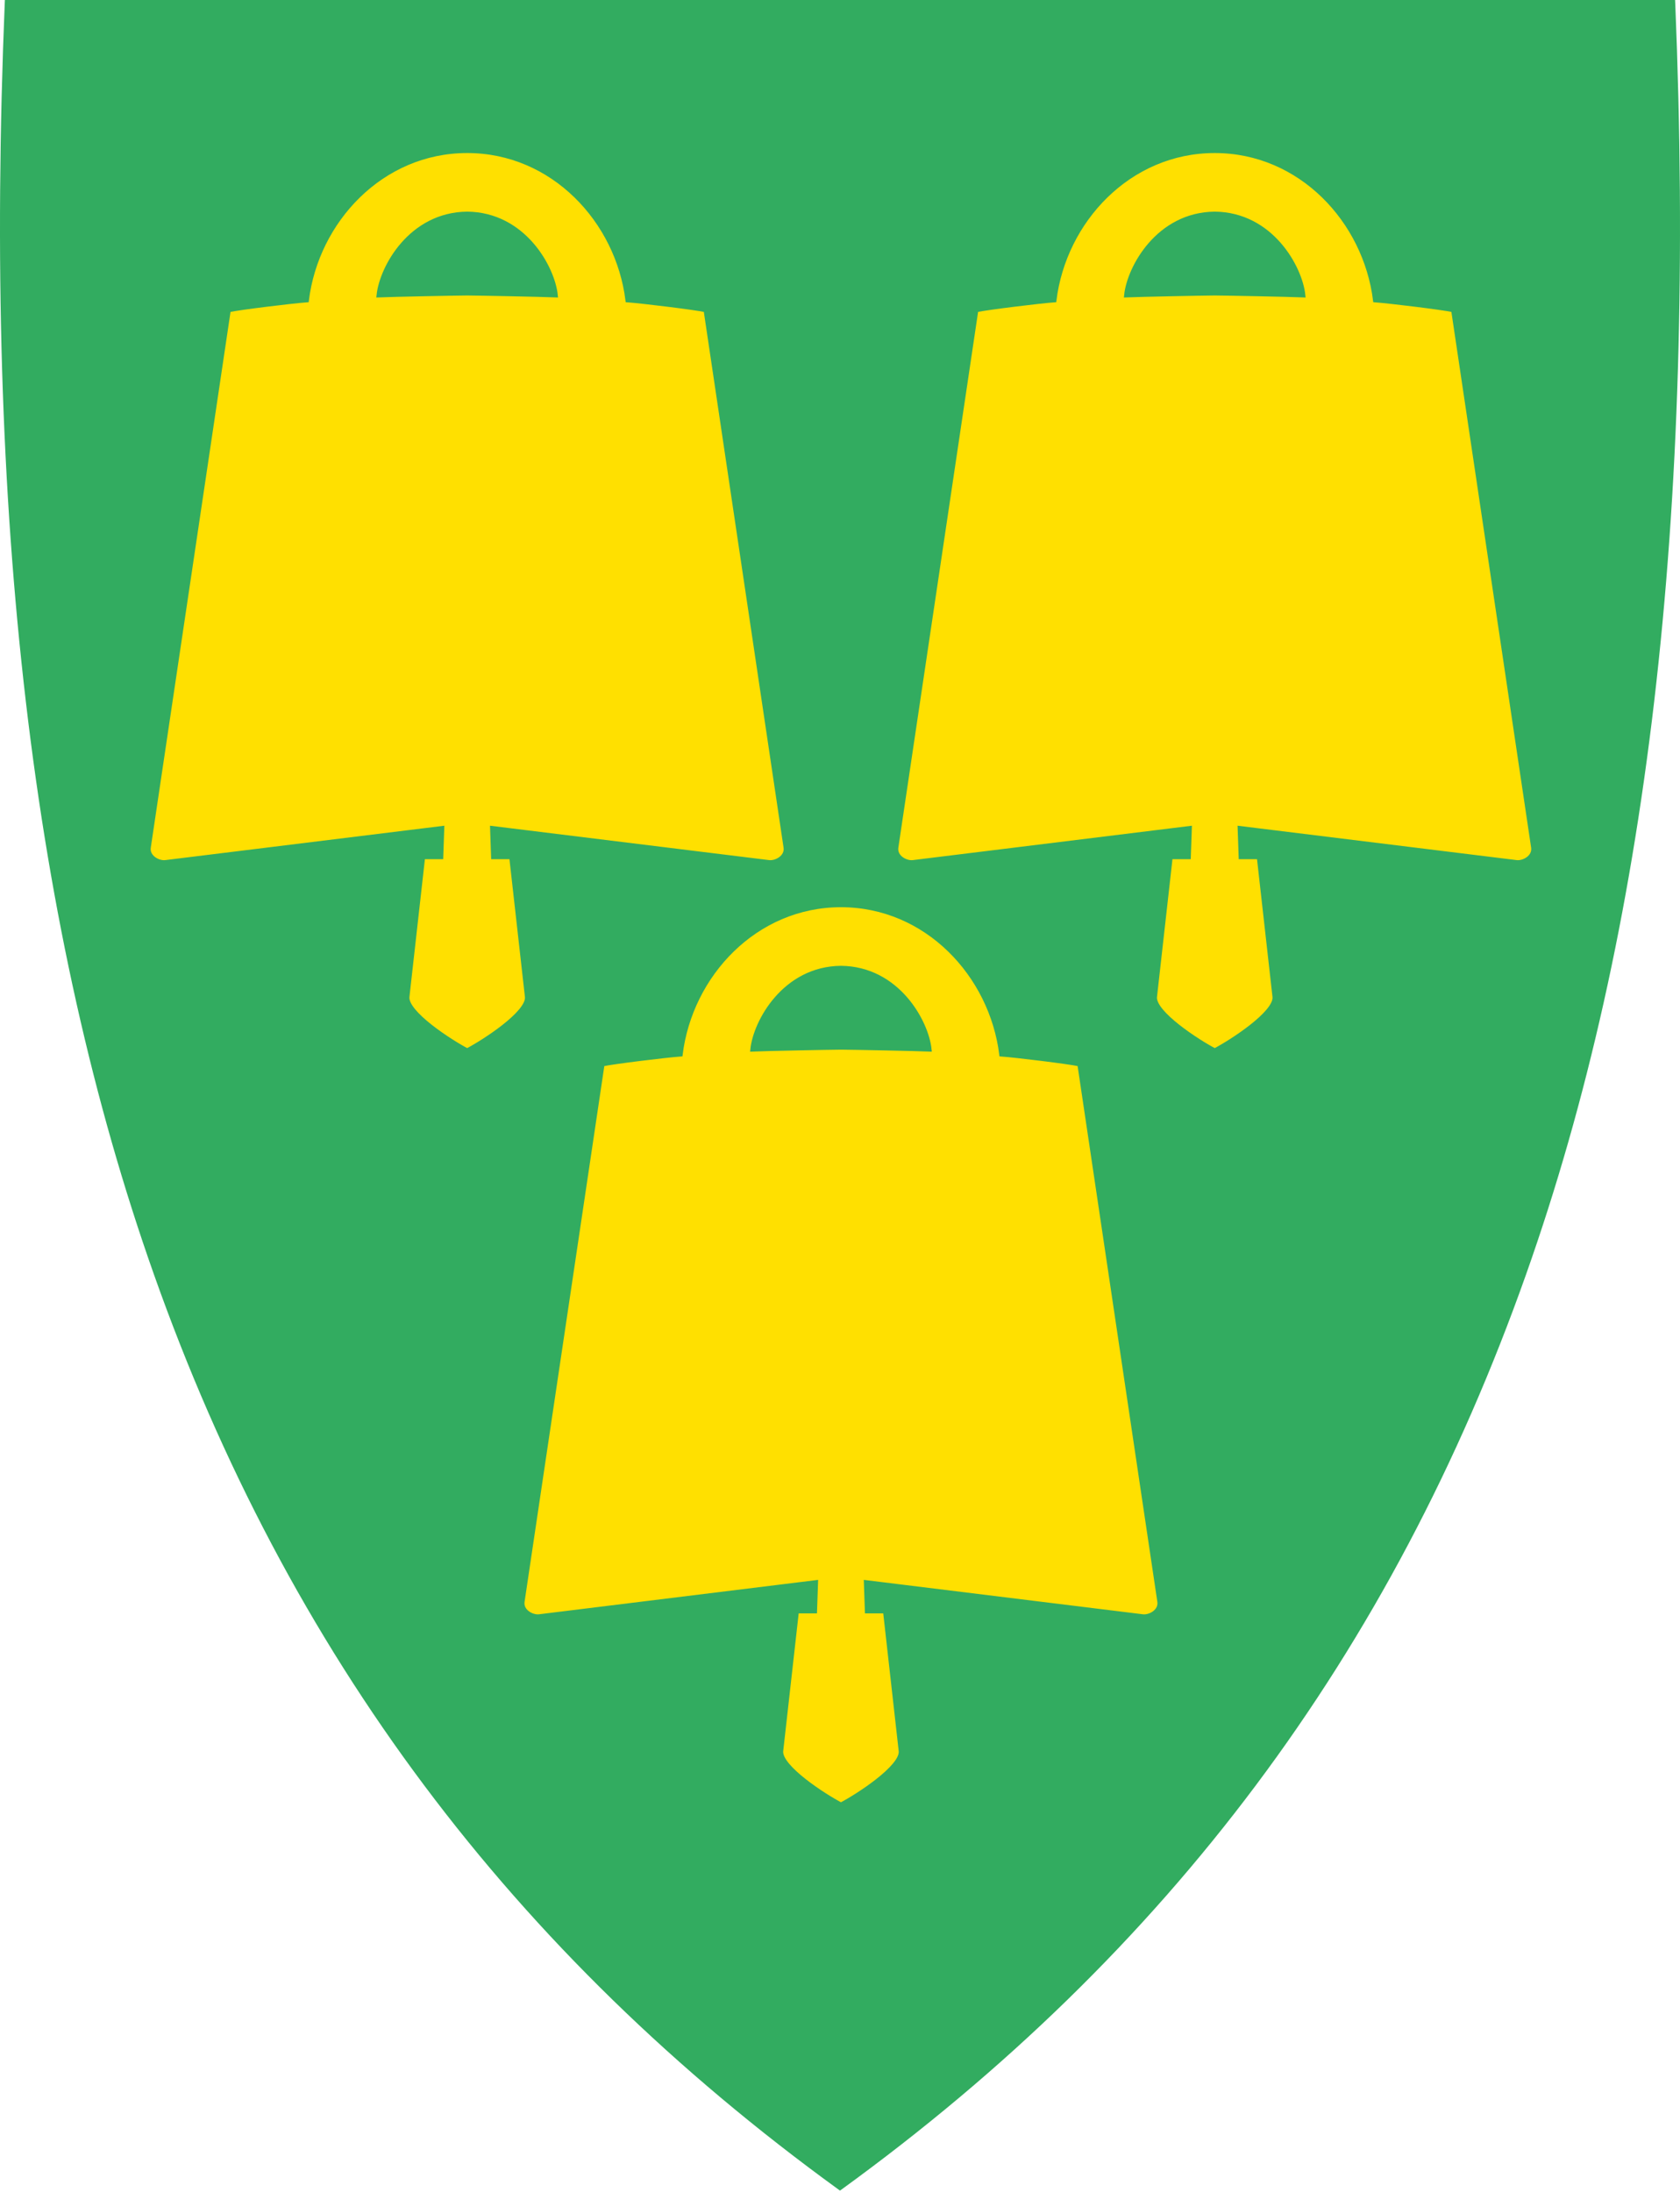 <svg width="400" height="522" viewBox="0 0 400 522" fill="none" xmlns="http://www.w3.org/2000/svg">
<g clip-path="url(#clip0)">
<path d="M200.291 521.377C278.105 464.923 331.439 393.622 363.352 303.433C392.291 221.661 403.902 122.562 398.856 0.482L398.835 0H1.161L1.14 0.482C-3.896 122.562 7.716 221.651 36.644 303.433C68.557 393.622 121.891 464.923 199.705 521.377L199.998 521.587L200.291 521.377Z" fill="#32AC60"/>
<path fill-rule="evenodd" clip-rule="evenodd" d="M303.47 237.332L299.738 204.08L295.419 204.08L295.179 197.172L361.037 205.289C362.77 205.51 365.394 204.079 365.05 201.767L346.011 73.839C343.33 73.255 330.801 71.737 327.411 71.487C325.068 52.59 309.633 35.939 289.224 35.939C268.815 35.939 253.38 52.59 251.036 71.487C247.646 71.737 235.118 73.255 232.436 73.839L213.398 201.767C213.054 204.079 215.677 205.51 217.411 205.289L283.268 197.172L283.029 204.08L278.71 204.08L274.978 237.332C274.547 241.164 285.344 248.106 289.224 250.117C293.103 248.106 303.9 241.164 303.47 237.332Z" fill="#FFE000" stroke="#32AC60"/>
<path fill-rule="evenodd" clip-rule="evenodd" d="M268.147 70.313C268.812 63.718 275.759 51.018 289.224 50.893C302.689 51.018 309.636 63.718 310.301 70.313C307.12 70.171 292.33 69.878 289.224 69.856C286.118 69.878 271.328 70.171 268.147 70.313Z" fill="#32AC60" stroke="#32AC60"/>
<path fill-rule="evenodd" clip-rule="evenodd" d="M125.479 237.332L121.747 204.08L117.428 204.08L117.188 197.172L183.046 205.289C184.779 205.51 187.403 204.079 187.059 201.767L168.02 73.839C165.339 73.255 152.81 71.737 149.42 71.487C147.077 52.59 131.642 35.939 111.233 35.939C90.824 35.939 75.389 52.59 73.046 71.487C69.656 71.737 57.127 73.255 54.445 73.839L35.407 201.767C35.063 204.079 37.687 205.51 39.42 205.289L105.277 197.172L105.038 204.08L100.719 204.08L96.987 237.332C96.556 241.164 107.354 248.106 111.233 250.117C115.112 248.106 125.909 241.164 125.479 237.332Z" fill="#FFE000" stroke="#32AC60"/>
<path fill-rule="evenodd" clip-rule="evenodd" d="M90.156 70.313C90.821 63.718 97.768 51.018 111.233 50.893C124.698 51.018 131.645 63.718 132.31 70.313C129.129 70.171 114.339 69.878 111.233 69.856C108.127 69.878 93.337 70.171 90.156 70.313Z" fill="#32AC60" stroke="#32AC60"/>
<path fill-rule="evenodd" clip-rule="evenodd" d="M214.474 416.902L210.742 383.65H206.423L206.184 376.742L272.041 384.859C273.775 385.08 276.398 383.649 276.054 381.337L257.016 253.409C254.335 252.825 241.806 251.307 238.416 251.057C236.073 232.16 220.637 215.509 200.228 215.509C179.819 215.509 164.384 232.16 162.041 251.057C158.651 251.307 146.122 252.825 143.441 253.409L124.402 381.337C124.058 383.649 126.682 385.08 128.415 384.859L194.273 376.742L194.033 383.65H189.715L185.982 416.902C185.552 420.734 196.349 427.676 200.228 429.687C204.108 427.676 214.905 420.734 214.474 416.902Z" fill="#FFE000" stroke="#32AC60"/>
<path fill-rule="evenodd" clip-rule="evenodd" d="M179.151 249.883C179.816 243.288 186.763 230.588 200.228 230.463C213.694 230.588 220.64 243.288 221.305 249.883C218.125 249.741 203.334 249.448 200.228 249.426C197.122 249.448 182.332 249.741 179.151 249.883Z" fill="#32AC60" stroke="#32AC60"/>
</g>
<defs>
<clipPath id="clip0">
<rect width="400" height="521.59" fill="white"/>
</clipPath>
</defs>
</svg>
